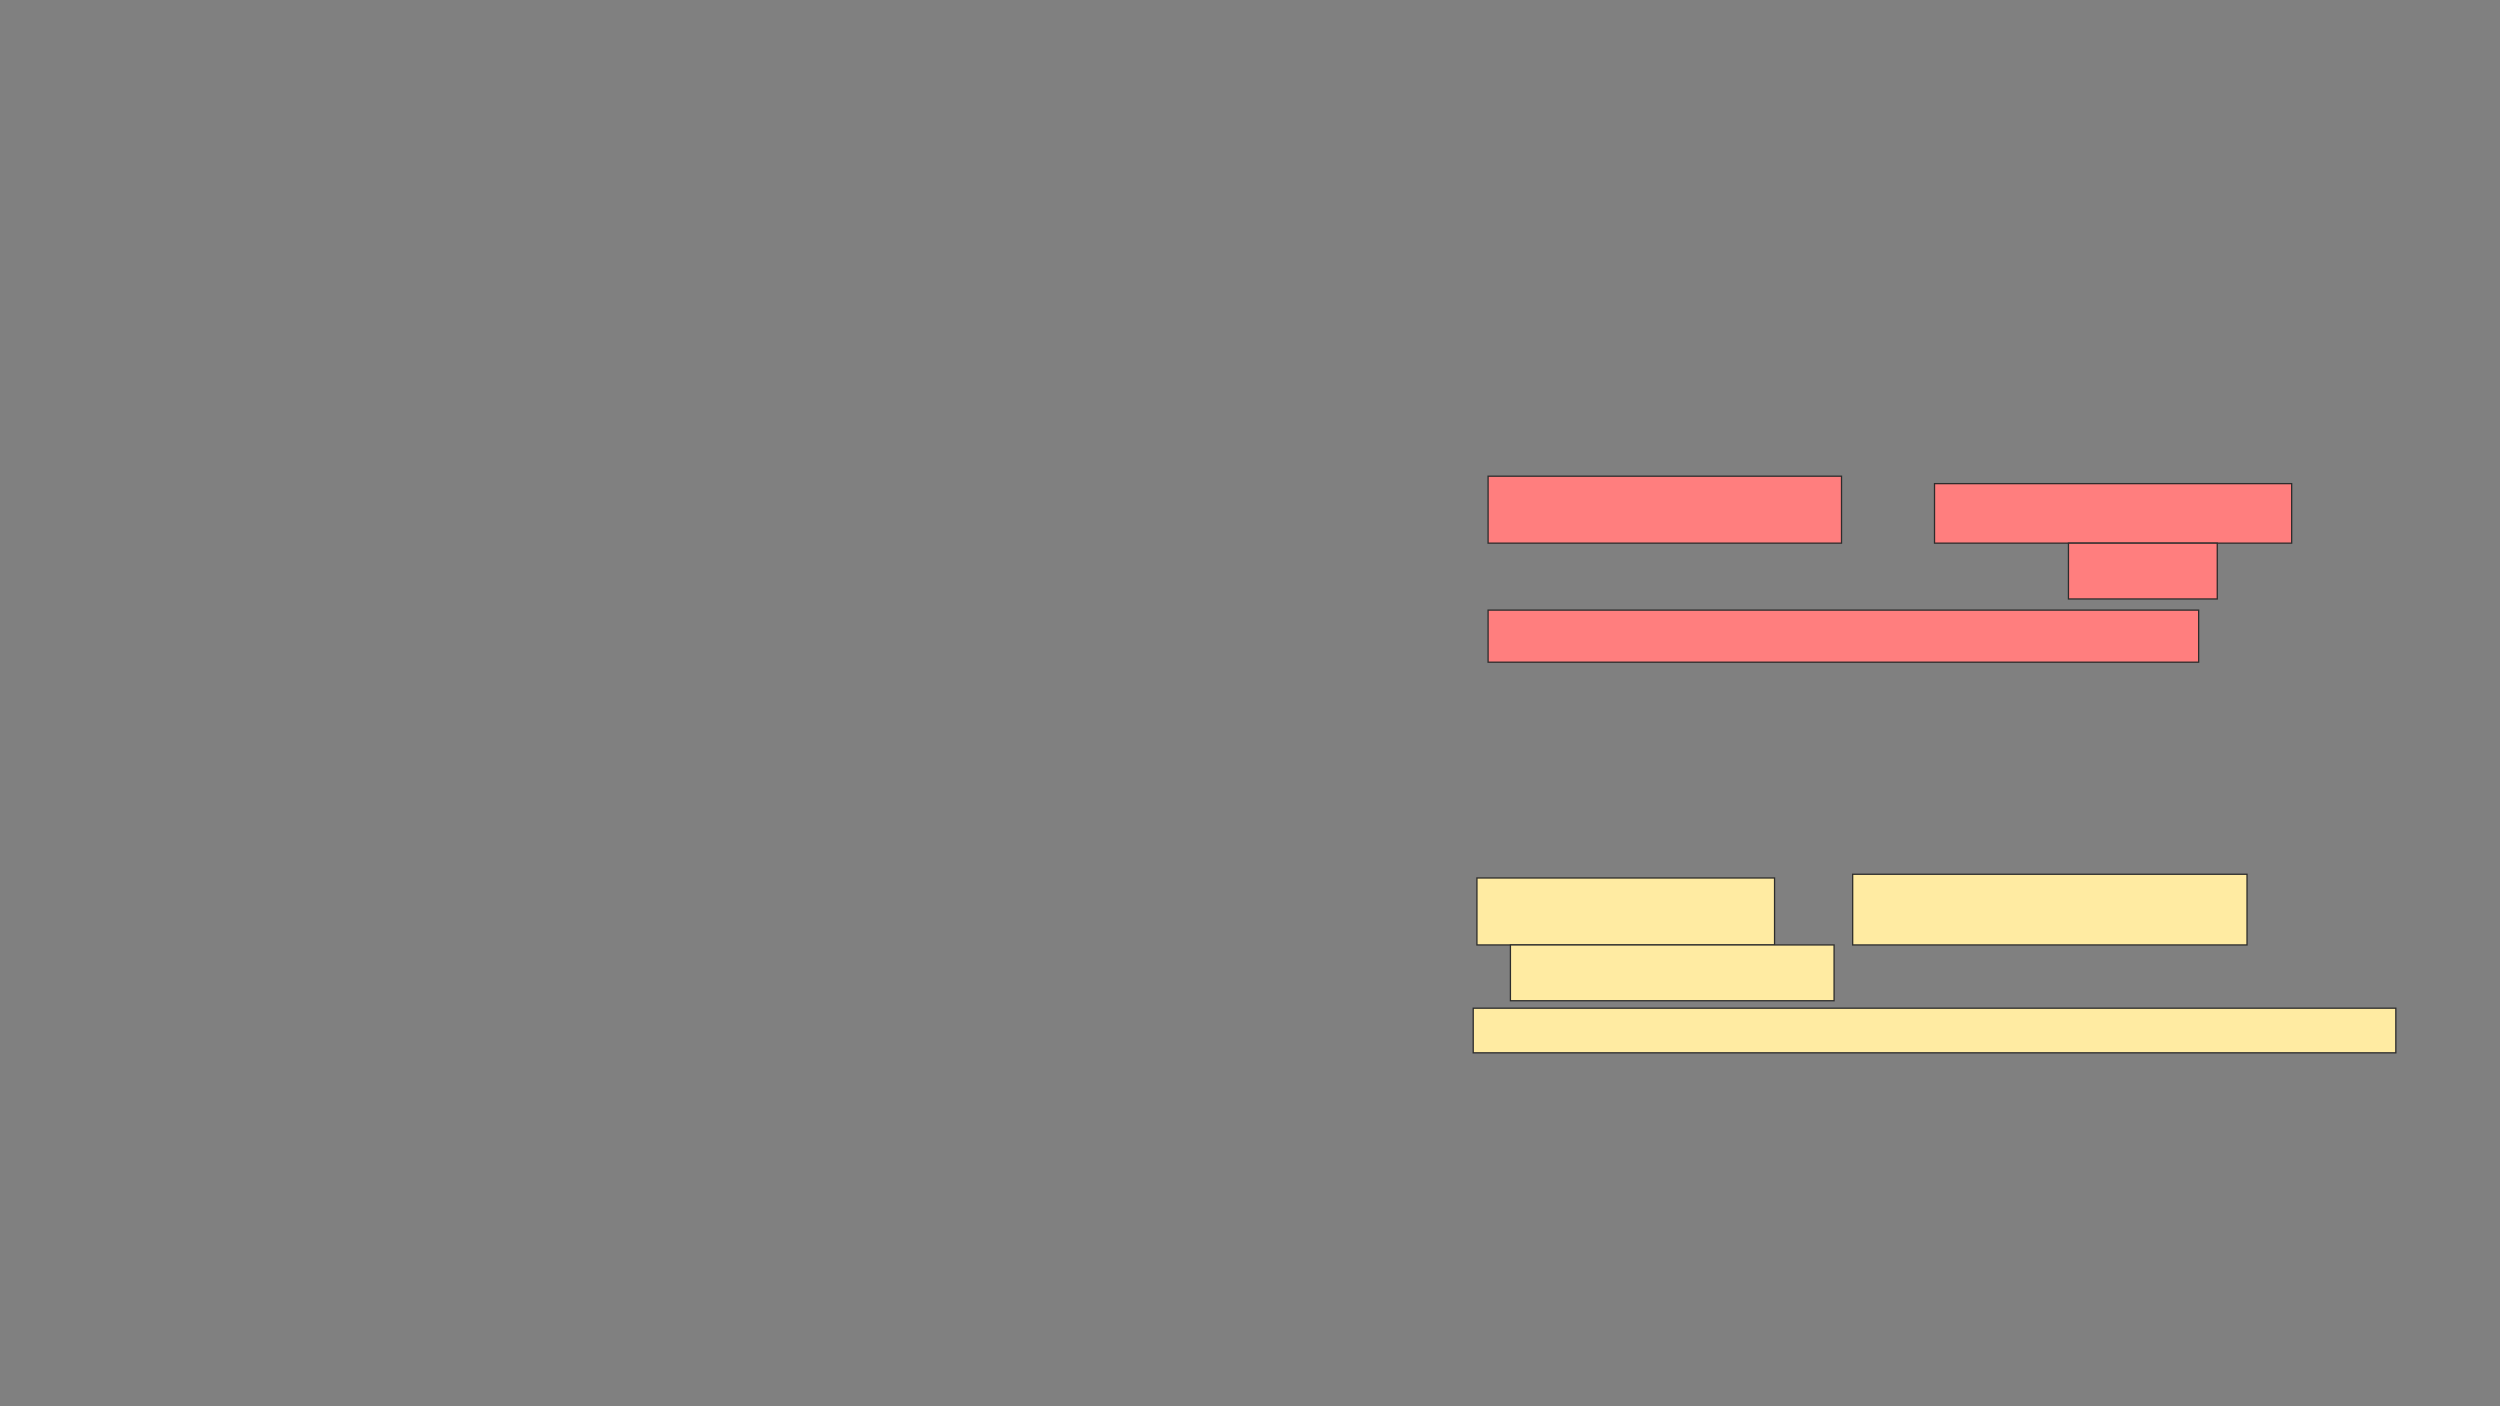 <svg xmlns="http://www.w3.org/2000/svg" width="1920" height="1080">
 <rect width="100%" height="100%" fill="#808080" stroke="none"/>
 <!-- Created with Image Occlusion Enhanced -->
 <g>
  <title>Labels</title>
 </g>
 <g>
  <title>Masks</title>
  <g id="67e9cbde12a642f4893b2f2909c0fea6-ao-1" class="qshape">
   <rect height="45.714" width="274.286" y="371.429" x="1485.714" stroke="#2D2D2D" fill="#FF7E7E" class="qshape"/>
   <rect height="42.857" width="114.286" y="417.143" x="1588.571" stroke="#2D2D2D" fill="#FF7E7E" class="qshape"/>
   <rect height="40" width="545.714" y="468.571" x="1142.857" stroke="#2D2D2D" fill="#FF7E7E" class="qshape"/>
   <rect height="51.429" width="271.429" y="365.714" x="1142.857" stroke="#2D2D2D" fill="#FF7E7E" class="qshape"/>
  </g>
  <g id="67e9cbde12a642f4893b2f2909c0fea6-ao-2">
   <rect height="51.429" width="228.571" y="674.286" x="1134.286" stroke="#2D2D2D" fill="#FFEBA2"/>
   <rect height="54.286" width="302.857" y="671.429" x="1422.857" stroke="#2D2D2D" fill="#FFEBA2"/>
   <rect stroke="#2D2D2D" height="42.857" width="248.571" y="725.714" x="1160" fill="#FFEBA2"/>
   <rect height="34.286" width="708.571" y="774.286" x="1131.429" stroke-linecap="null" stroke-linejoin="null" stroke-dasharray="null" stroke="#2D2D2D" fill="#FFEBA2"/>
  </g>
 </g>
</svg>